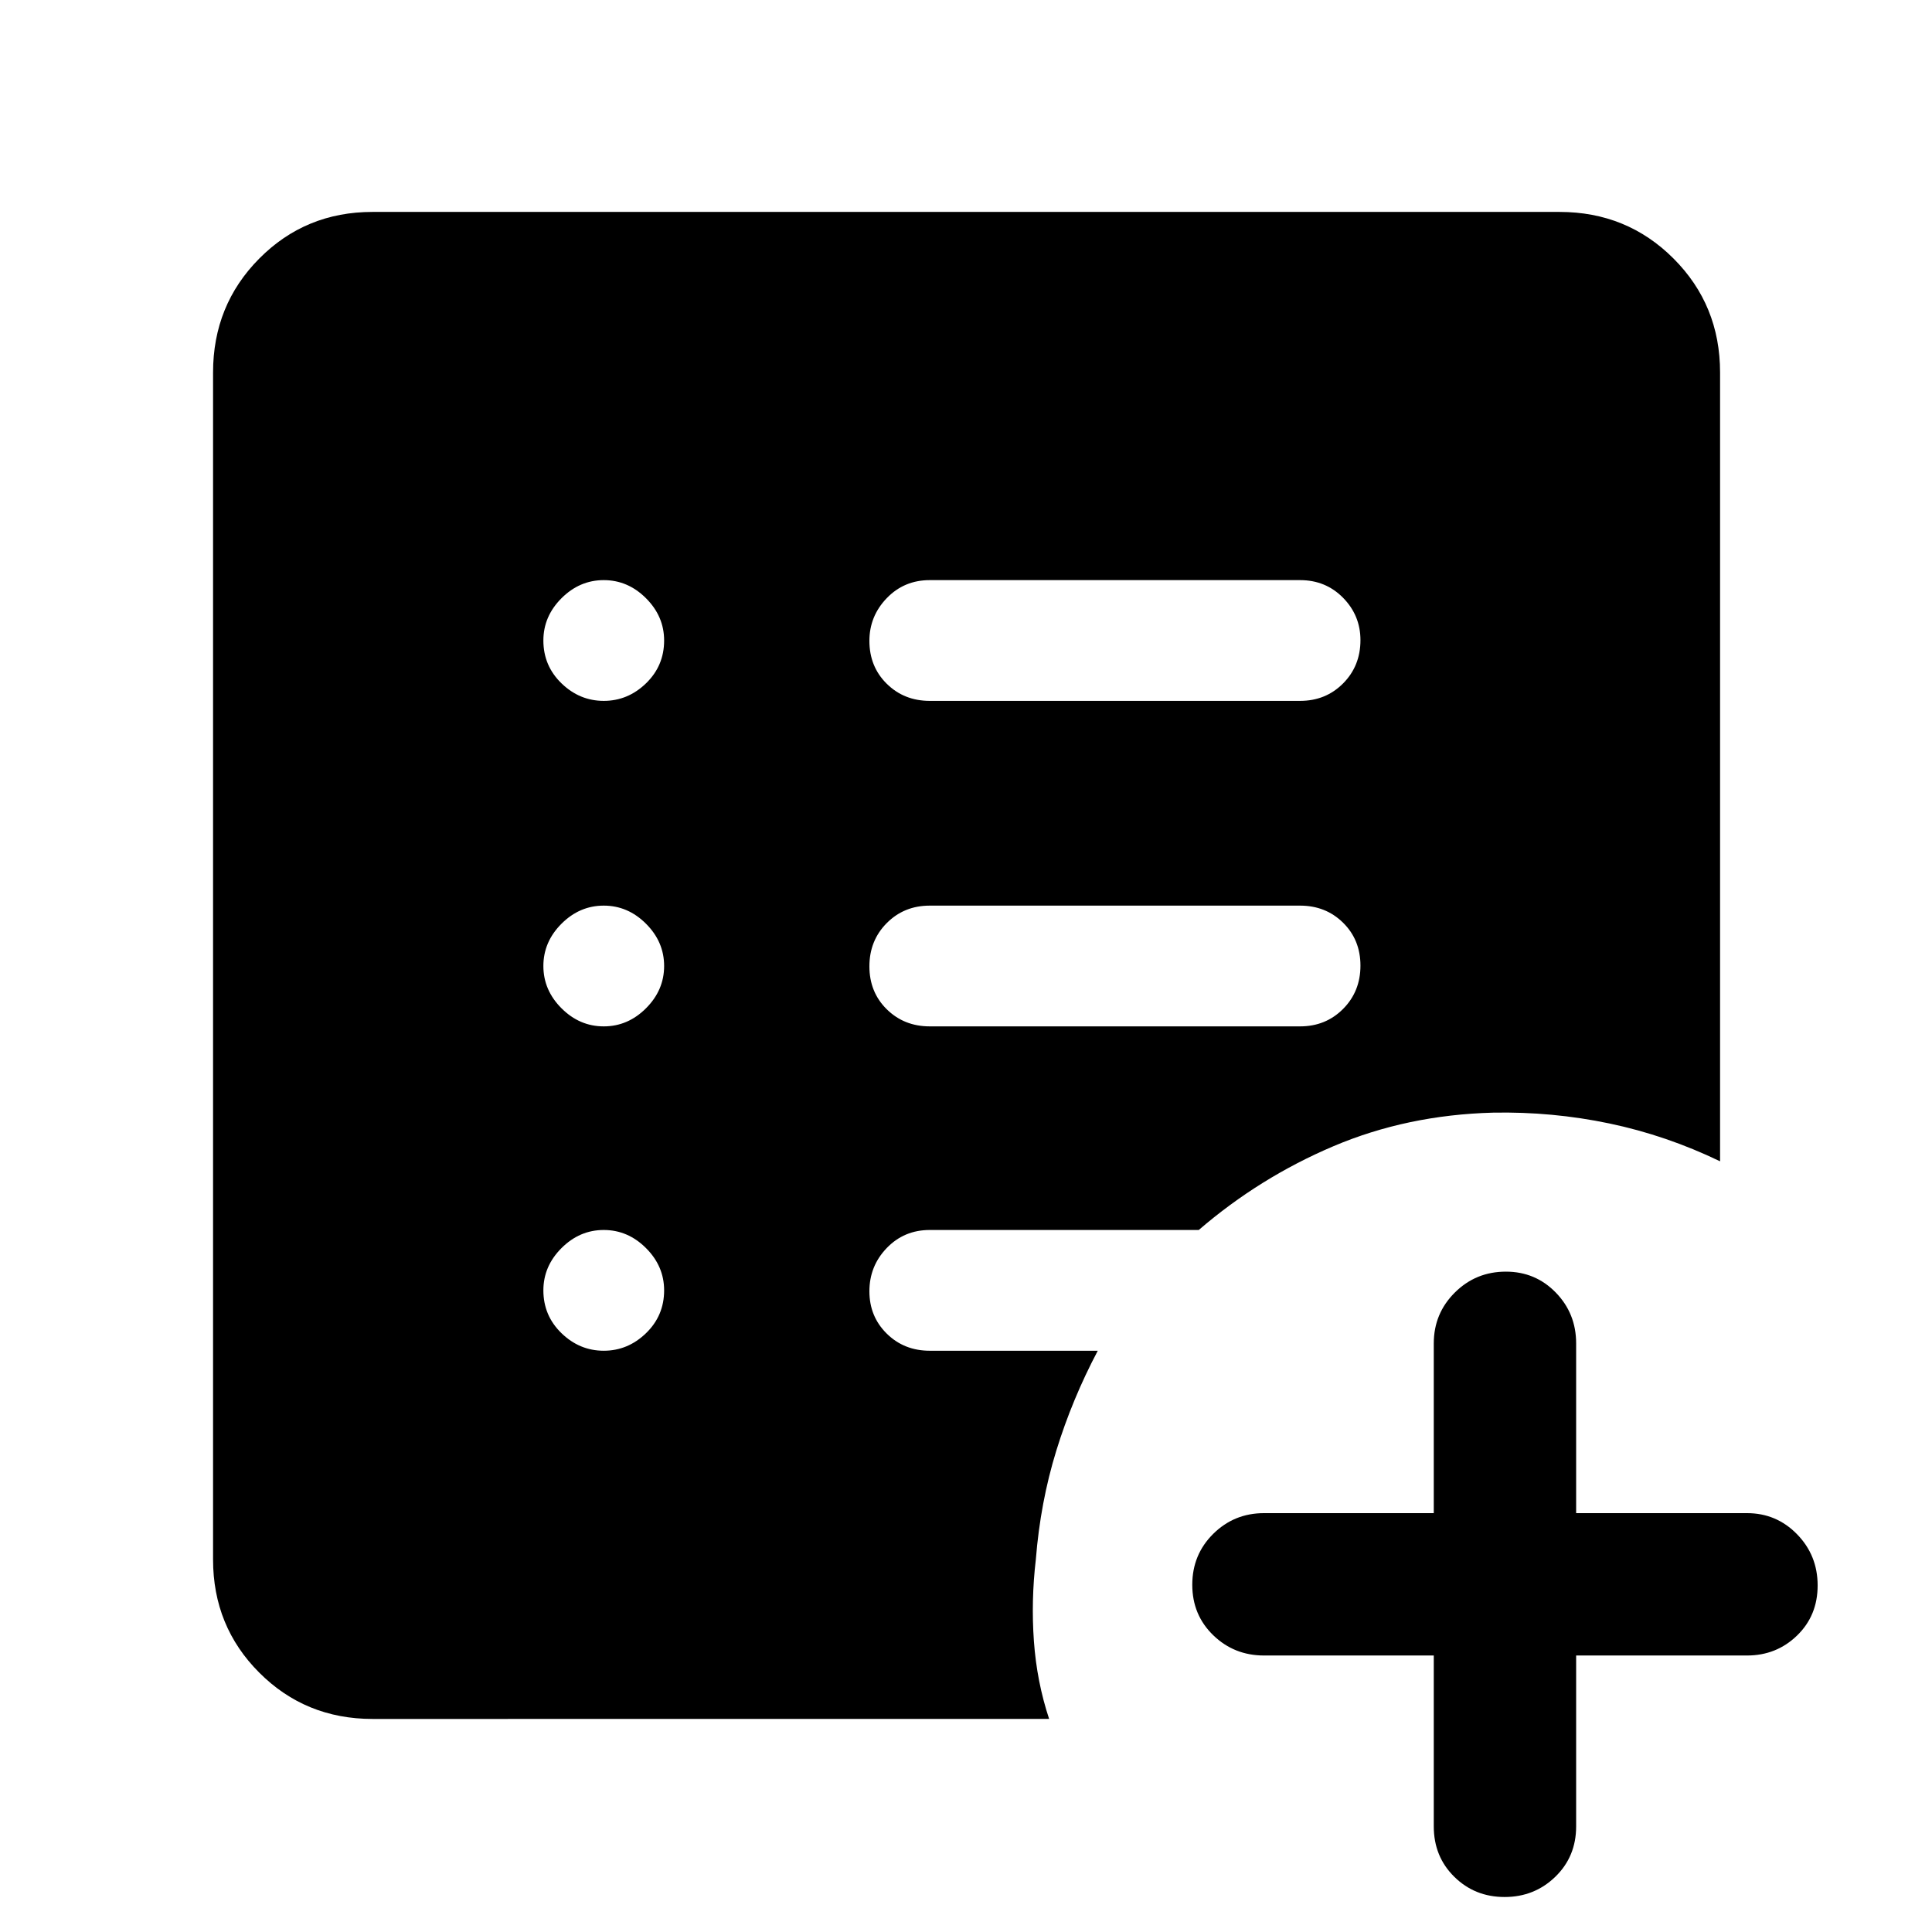 <svg xmlns="http://www.w3.org/2000/svg" height="48" viewBox="0 96 960 960" width="48"><path d="M646 606q12.75 0 21.375-8.675 8.625-8.676 8.625-21.5 0-12.825-8.625-21.325T646 546H462q-12.75 0-21.375 8.675-8.625 8.676-8.625 21.5 0 12.825 8.625 21.325T462 606h184Zm0-161.739q12.75 0 21.375-8.675 8.625-8.676 8.625-21.5 0-12.26-8.625-21.042-8.625-8.783-21.375-8.783H462q-12.75 0-21.375 8.958T432 414.436q0 12.825 8.625 21.325t21.375 8.5h184Zm66.435 474.349h-84.347q-14.856 0-25.254-10.089-10.399-10.088-10.399-25.065 0-14.976 10.399-25.281 10.398-10.305 25.254-10.305h84.347v-84.347q0-14.856 10.449-25.254 10.449-10.399 25.379-10.399 14.69 0 24.801 10.399 10.111 10.398 10.111 25.254v84.347h84.913q14.615 0 24.851 10.48 10.236 10.481 10.236 25.457 0 14.977-10.236 24.89t-24.851 9.913h-84.913v84.91q0 15.01-10.366 25.05-10.366 10.04-25.174 10.04t-25.004-10.04q-10.196-10.04-10.196-25.05v-84.91ZM300 767.174q12 0 21-8.718 9-8.717 9-21.282 0-12-9-21t-21-9q-12 0-21 9t-9 21q0 12.565 9 21.282 9 8.718 21 8.718ZM300 606q12 0 21-9t9-21q0-12-9-21t-21-9q-12 0-21 9t-9 21q0 12 9 21t21 9Zm0-161.739q12 0 21-8.717 9-8.718 9-21.283 0-12-9-21t-21-9q-12 0-21 9t-9 21q0 12.565 9 21.283 9 8.717 21 8.717Zm-114.913 505.87q-33.257 0-56.237-22.981-22.981-22.98-22.981-56.237V281.087q0-33.49 22.981-56.637 22.98-23.146 56.237-23.146h589.826q33.49 0 56.637 23.146 23.146 23.147 23.146 56.637v391.957q-26.693-12.87-55.025-18.804-28.332-5.935-57.801-5.37-42.663 1.131-79.288 16.674-36.624 15.543-66.928 41.63H462q-12.75 0-21.375 8.958t-8.625 21.5q0 12.542 8.625 21.042 8.625 8.5 21.375 8.5h83.479q-12.695 24-20.609 49.652-7.913 25.652-10.174 54.087-2.391 20.42-.956 40.558 1.434 20.138 7.565 38.66H185.087Z"/></svg>